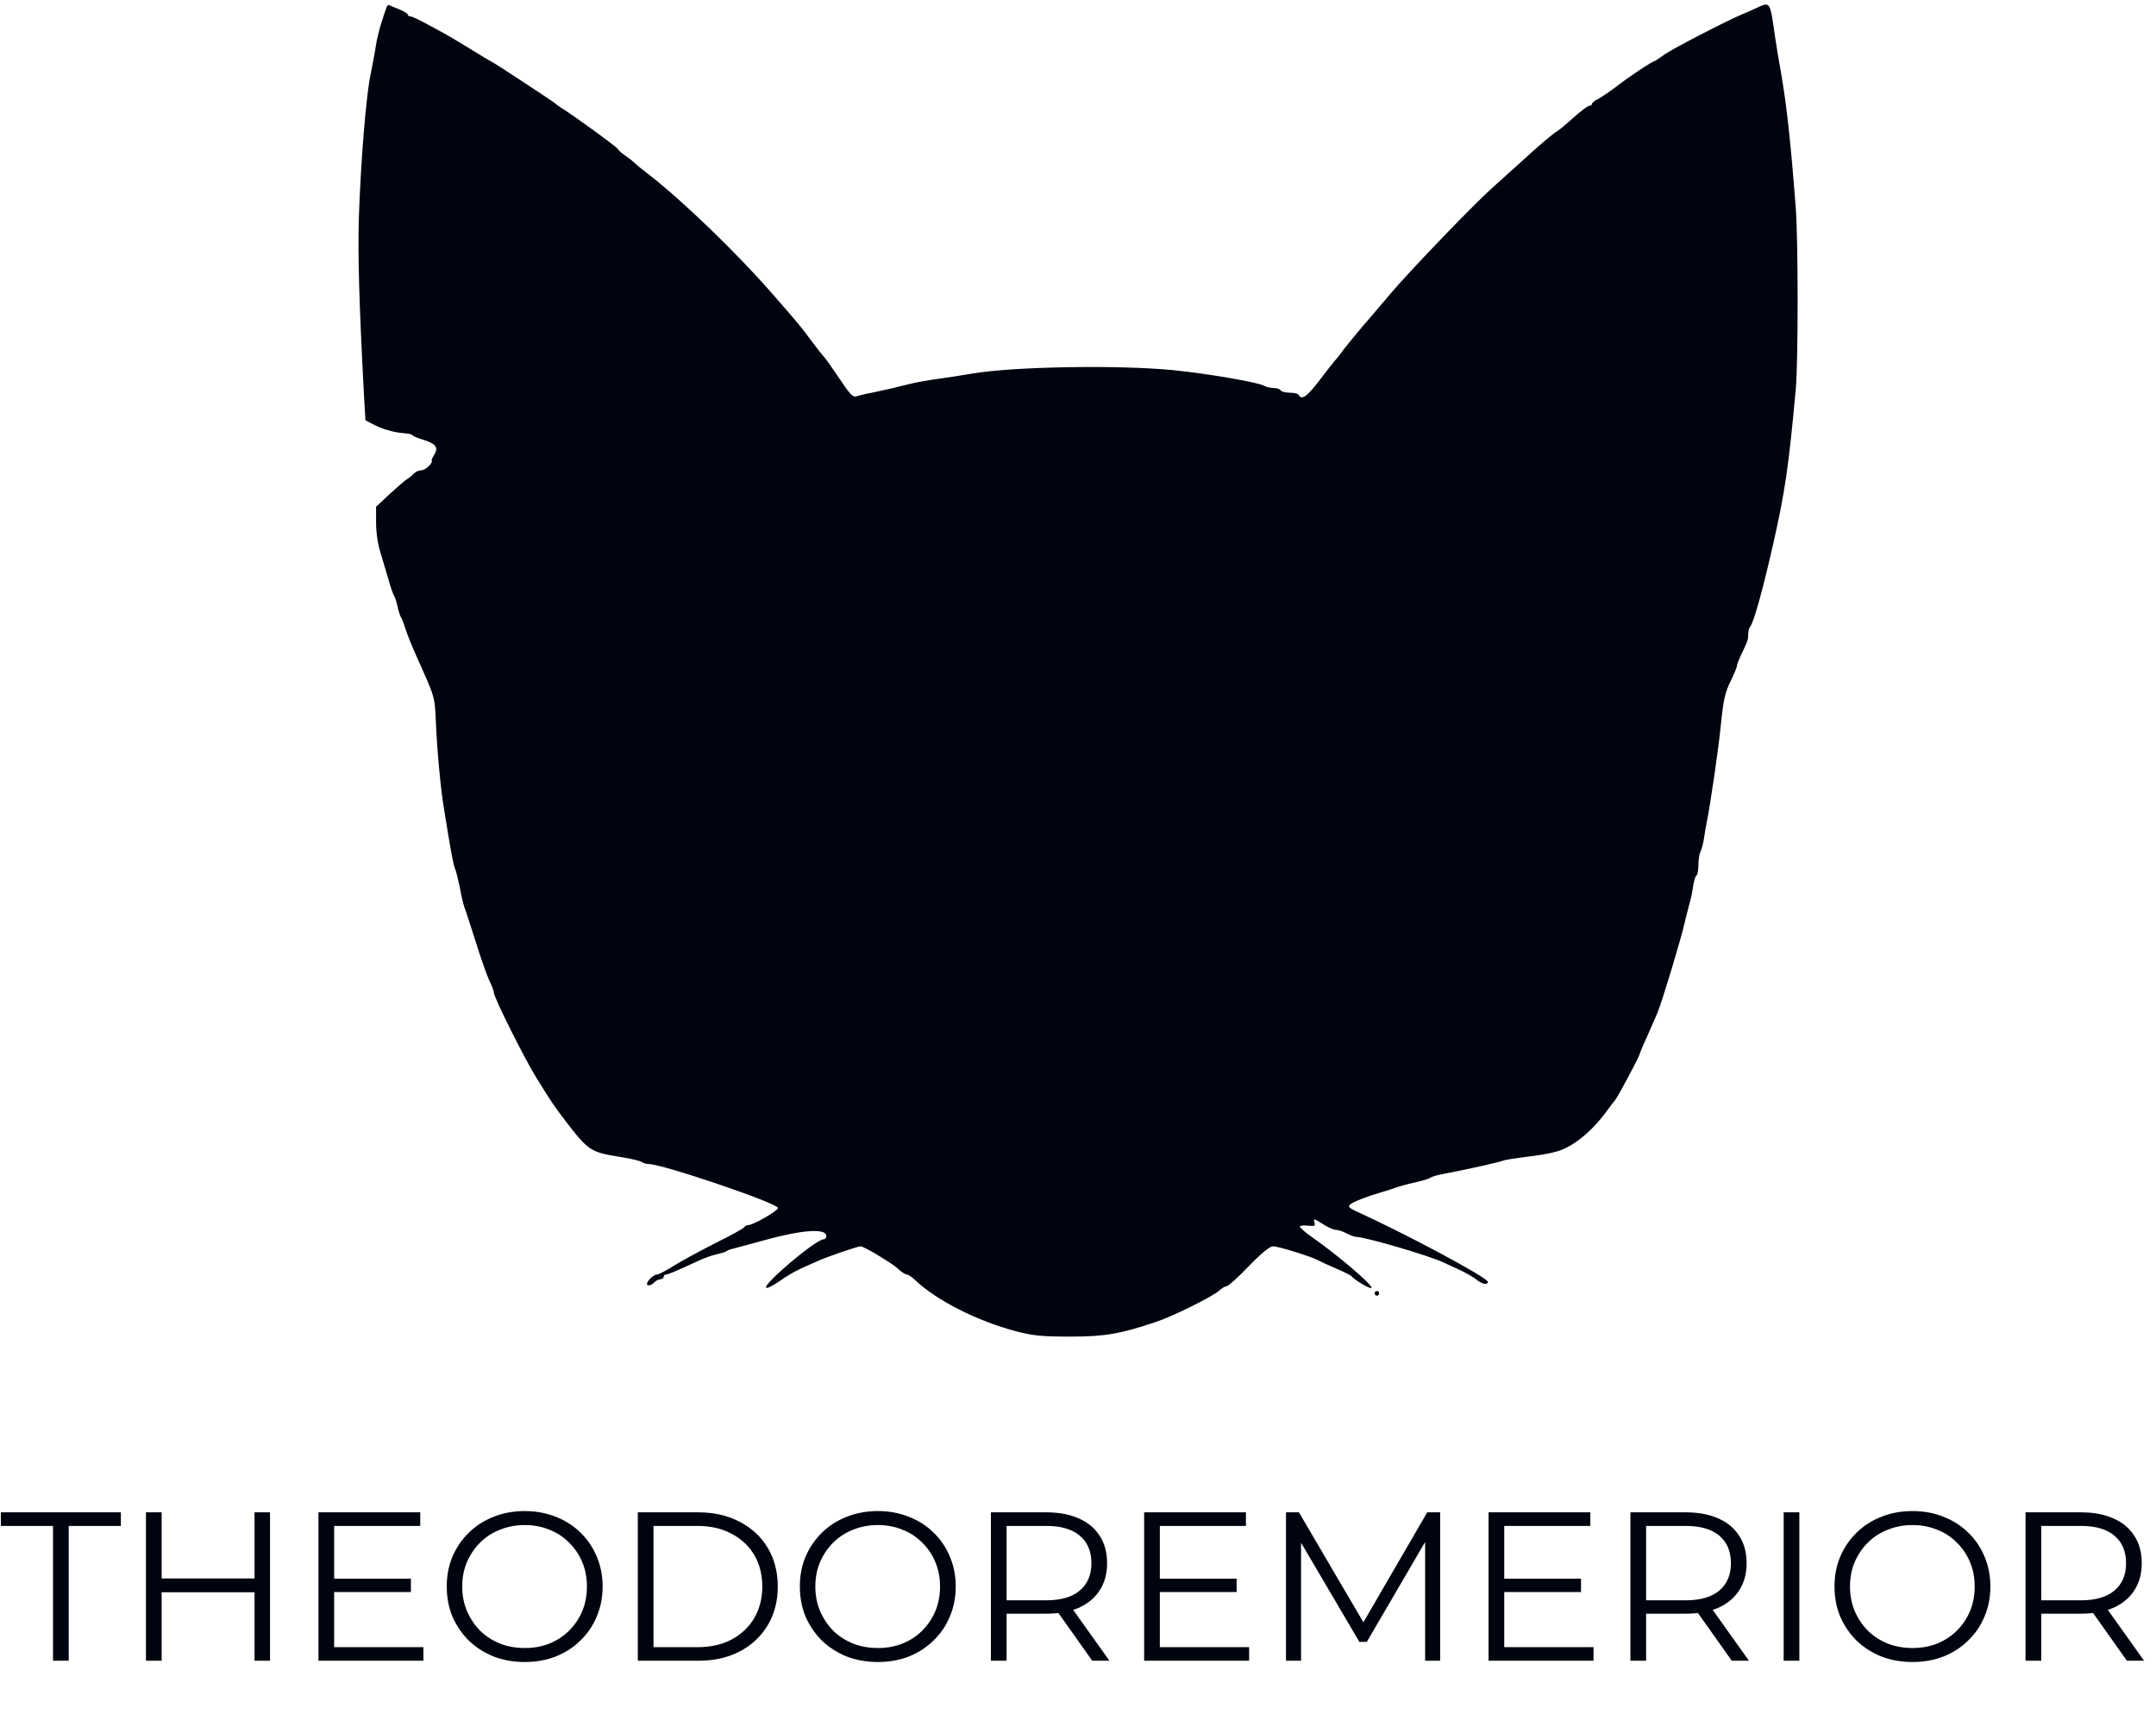 <svg width="122" height="97" viewBox="0 0 122 97" fill="none" xmlns="http://www.w3.org/2000/svg">
<path d="M3 94V86.368H0.048V85.6H6.84V86.368H3.888V94H3ZM14.403 85.6H15.279V94H14.403V85.6ZM9.147 94H8.259V85.6H9.147V94ZM14.487 90.124H9.051V89.344H14.487V90.124ZM18.812 89.356H23.252V90.112H18.812V89.356ZM18.908 93.232H23.96V94H18.02V85.6H23.78V86.368H18.908V93.232ZM29.696 94.072C29.064 94.072 28.476 93.968 27.932 93.76C27.396 93.544 26.928 93.244 26.528 92.86C26.136 92.468 25.828 92.016 25.604 91.504C25.388 90.984 25.28 90.416 25.28 89.8C25.28 89.184 25.388 88.62 25.604 88.108C25.828 87.588 26.136 87.136 26.528 86.752C26.928 86.36 27.396 86.06 27.932 85.852C28.468 85.636 29.056 85.528 29.696 85.528C30.328 85.528 30.912 85.636 31.448 85.852C31.984 86.06 32.448 86.356 32.84 86.74C33.24 87.124 33.548 87.576 33.764 88.096C33.988 88.616 34.1 89.184 34.1 89.8C34.1 90.416 33.988 90.984 33.764 91.504C33.548 92.024 33.24 92.476 32.84 92.86C32.448 93.244 31.984 93.544 31.448 93.76C30.912 93.968 30.328 94.072 29.696 94.072ZM29.696 93.28C30.2 93.28 30.664 93.196 31.088 93.028C31.52 92.852 31.892 92.608 32.204 92.296C32.524 91.976 32.772 91.608 32.948 91.192C33.124 90.768 33.212 90.304 33.212 89.8C33.212 89.296 33.124 88.836 32.948 88.42C32.772 87.996 32.524 87.628 32.204 87.316C31.892 86.996 31.52 86.752 31.088 86.584C30.664 86.408 30.2 86.32 29.696 86.32C29.192 86.32 28.724 86.408 28.292 86.584C27.86 86.752 27.484 86.996 27.164 87.316C26.852 87.628 26.604 87.996 26.42 88.42C26.244 88.836 26.156 89.296 26.156 89.8C26.156 90.296 26.244 90.756 26.42 91.18C26.604 91.604 26.852 91.976 27.164 92.296C27.484 92.608 27.86 92.852 28.292 93.028C28.724 93.196 29.192 93.28 29.696 93.28ZM36.091 94V85.6H39.511C40.407 85.6 41.191 85.78 41.863 86.14C42.543 86.492 43.071 86.984 43.447 87.616C43.823 88.248 44.011 88.976 44.011 89.8C44.011 90.624 43.823 91.352 43.447 91.984C43.071 92.616 42.543 93.112 41.863 93.472C41.191 93.824 40.407 94 39.511 94H36.091ZM36.979 93.232H39.463C40.207 93.232 40.851 93.088 41.395 92.8C41.947 92.504 42.375 92.1 42.679 91.588C42.983 91.068 43.135 90.472 43.135 89.8C43.135 89.12 42.983 88.524 42.679 88.012C42.375 87.5 41.947 87.1 41.395 86.812C40.851 86.516 40.207 86.368 39.463 86.368H36.979V93.232ZM49.677 94.072C49.045 94.072 48.457 93.968 47.913 93.76C47.377 93.544 46.909 93.244 46.509 92.86C46.117 92.468 45.809 92.016 45.585 91.504C45.369 90.984 45.261 90.416 45.261 89.8C45.261 89.184 45.369 88.62 45.585 88.108C45.809 87.588 46.117 87.136 46.509 86.752C46.909 86.36 47.377 86.06 47.913 85.852C48.449 85.636 49.037 85.528 49.677 85.528C50.309 85.528 50.893 85.636 51.429 85.852C51.965 86.06 52.429 86.356 52.821 86.74C53.221 87.124 53.529 87.576 53.745 88.096C53.969 88.616 54.081 89.184 54.081 89.8C54.081 90.416 53.969 90.984 53.745 91.504C53.529 92.024 53.221 92.476 52.821 92.86C52.429 93.244 51.965 93.544 51.429 93.76C50.893 93.968 50.309 94.072 49.677 94.072ZM49.677 93.28C50.181 93.28 50.645 93.196 51.069 93.028C51.501 92.852 51.873 92.608 52.185 92.296C52.505 91.976 52.753 91.608 52.929 91.192C53.105 90.768 53.193 90.304 53.193 89.8C53.193 89.296 53.105 88.836 52.929 88.42C52.753 87.996 52.505 87.628 52.185 87.316C51.873 86.996 51.501 86.752 51.069 86.584C50.645 86.408 50.181 86.32 49.677 86.32C49.173 86.32 48.705 86.408 48.273 86.584C47.841 86.752 47.465 86.996 47.145 87.316C46.833 87.628 46.585 87.996 46.401 88.42C46.225 88.836 46.137 89.296 46.137 89.8C46.137 90.296 46.225 90.756 46.401 91.18C46.585 91.604 46.833 91.976 47.145 92.296C47.465 92.608 47.841 92.852 48.273 93.028C48.705 93.196 49.173 93.28 49.677 93.28ZM56.071 94V85.6H59.215C59.927 85.6 60.539 85.716 61.051 85.948C61.563 86.172 61.955 86.5 62.227 86.932C62.507 87.356 62.647 87.872 62.647 88.48C62.647 89.072 62.507 89.584 62.227 90.016C61.955 90.44 61.563 90.768 61.051 91C60.539 91.224 59.927 91.336 59.215 91.336H56.563L56.959 90.928V94H56.071ZM61.807 94L59.647 90.952H60.607L62.779 94H61.807ZM56.959 91L56.563 90.58H59.191C60.031 90.58 60.667 90.396 61.099 90.028C61.539 89.66 61.759 89.144 61.759 88.48C61.759 87.808 61.539 87.288 61.099 86.92C60.667 86.552 60.031 86.368 59.191 86.368H56.563L56.959 85.948V91ZM65.535 89.356H69.975V90.112H65.535V89.356ZM65.631 93.232H70.683V94H64.743V85.6H70.503V86.368H65.631V93.232ZM72.77 94V85.6H73.502L77.342 92.152H76.958L80.762 85.6H81.494V94H80.642V86.932H80.846L77.342 92.932H76.922L73.394 86.932H73.622V94H72.77ZM85.023 89.356H89.463V90.112H85.023V89.356ZM85.119 93.232H90.171V94H84.231V85.6H89.991V86.368H85.119V93.232ZM92.259 94V85.6H95.403C96.115 85.6 96.727 85.716 97.239 85.948C97.751 86.172 98.143 86.5 98.415 86.932C98.695 87.356 98.835 87.872 98.835 88.48C98.835 89.072 98.695 89.584 98.415 90.016C98.143 90.44 97.751 90.768 97.239 91C96.727 91.224 96.115 91.336 95.403 91.336H92.751L93.147 90.928V94H92.259ZM97.995 94L95.835 90.952H96.795L98.967 94H97.995ZM93.147 91L92.751 90.58H95.379C96.219 90.58 96.855 90.396 97.287 90.028C97.727 89.66 97.947 89.144 97.947 88.48C97.947 87.808 97.727 87.288 97.287 86.92C96.855 86.552 96.219 86.368 95.379 86.368H92.751L93.147 85.948V91ZM100.931 94V85.6H101.819V94H100.931ZM108.224 94.072C107.592 94.072 107.004 93.968 106.46 93.76C105.924 93.544 105.456 93.244 105.056 92.86C104.664 92.468 104.356 92.016 104.132 91.504C103.916 90.984 103.808 90.416 103.808 89.8C103.808 89.184 103.916 88.62 104.132 88.108C104.356 87.588 104.664 87.136 105.056 86.752C105.456 86.36 105.924 86.06 106.46 85.852C106.996 85.636 107.584 85.528 108.224 85.528C108.856 85.528 109.44 85.636 109.976 85.852C110.512 86.06 110.976 86.356 111.368 86.74C111.768 87.124 112.076 87.576 112.292 88.096C112.516 88.616 112.628 89.184 112.628 89.8C112.628 90.416 112.516 90.984 112.292 91.504C112.076 92.024 111.768 92.476 111.368 92.86C110.976 93.244 110.512 93.544 109.976 93.76C109.44 93.968 108.856 94.072 108.224 94.072ZM108.224 93.28C108.728 93.28 109.192 93.196 109.616 93.028C110.048 92.852 110.42 92.608 110.732 92.296C111.052 91.976 111.3 91.608 111.476 91.192C111.652 90.768 111.74 90.304 111.74 89.8C111.74 89.296 111.652 88.836 111.476 88.42C111.3 87.996 111.052 87.628 110.732 87.316C110.42 86.996 110.048 86.752 109.616 86.584C109.192 86.408 108.728 86.32 108.224 86.32C107.72 86.32 107.252 86.408 106.82 86.584C106.388 86.752 106.012 86.996 105.692 87.316C105.38 87.628 105.132 87.996 104.948 88.42C104.772 88.836 104.684 89.296 104.684 89.8C104.684 90.296 104.772 90.756 104.948 91.18C105.132 91.604 105.38 91.976 105.692 92.296C106.012 92.608 106.388 92.852 106.82 93.028C107.252 93.196 107.72 93.28 108.224 93.28ZM114.618 94V85.6H117.762C118.474 85.6 119.086 85.716 119.598 85.948C120.11 86.172 120.502 86.5 120.774 86.932C121.054 87.356 121.194 87.872 121.194 88.48C121.194 89.072 121.054 89.584 120.774 90.016C120.502 90.44 120.11 90.768 119.598 91C119.086 91.224 118.474 91.336 117.762 91.336H115.11L115.506 90.928V94H114.618ZM120.354 94L118.194 90.952H119.154L121.326 94H120.354ZM115.506 91L115.11 90.58H117.738C118.578 90.58 119.214 90.396 119.646 90.028C120.086 89.66 120.306 89.144 120.306 88.48C120.306 87.808 120.086 87.288 119.646 86.92C119.214 86.552 118.578 86.368 117.738 86.368H115.11L115.506 85.948V91Z" fill="#00040F"/>
<g clip-path="url(#clip0_107_2)">
<path d="M21.87 0.426C21.832 0.519 21.704 0.892 21.589 1.264C21.473 1.624 21.32 2.223 21.268 2.595C21.217 2.955 21.076 3.674 20.974 4.193C20.717 5.364 20.41 9.184 20.307 12.312C20.243 14.428 20.32 17.117 20.589 22.241L20.679 23.785L21.076 23.998C21.627 24.291 22.28 24.477 22.844 24.517C23.113 24.544 23.331 24.584 23.331 24.623C23.331 24.663 23.587 24.783 23.908 24.876C24.677 25.116 24.83 25.329 24.561 25.755C24.446 25.941 24.395 26.088 24.433 26.088C24.484 26.088 24.42 26.207 24.292 26.354C24.164 26.5 23.959 26.62 23.831 26.62C23.703 26.62 23.523 26.7 23.434 26.793C23.344 26.886 23.177 27.033 23.062 27.099C22.947 27.166 22.498 27.552 22.063 27.951L21.281 28.683V29.601C21.281 30.147 21.384 30.826 21.525 31.265C21.653 31.678 21.858 32.37 21.986 32.809C22.101 33.248 22.255 33.661 22.306 33.741C22.357 33.807 22.447 34.087 22.498 34.34C22.55 34.593 22.639 34.859 22.691 34.939C22.742 35.005 22.857 35.311 22.947 35.604C23.037 35.897 23.318 36.589 23.562 37.135C24.625 39.504 24.6 39.398 24.664 40.862C24.728 42.419 24.933 44.655 25.125 45.786C25.509 48.182 25.65 48.941 25.753 49.18C25.817 49.327 25.932 49.806 26.022 50.245C26.099 50.684 26.214 51.164 26.265 51.31C26.329 51.456 26.611 52.348 26.919 53.306C27.213 54.252 27.572 55.263 27.7 55.529C27.841 55.809 27.944 56.088 27.944 56.181C27.944 56.448 29.686 59.935 30.365 61.026C31.198 62.371 31.339 62.584 32.031 63.489C33.312 65.152 33.415 65.219 35.183 65.498C35.746 65.592 36.259 65.711 36.323 65.778C36.4 65.831 36.566 65.884 36.695 65.884C37.489 65.884 44.023 68.107 44.023 68.373C44.023 68.533 42.614 69.345 42.332 69.345C42.255 69.345 42.166 69.385 42.14 69.438C42.127 69.505 41.358 69.931 40.436 70.383C39.526 70.849 38.45 71.435 38.053 71.688C37.656 71.94 37.258 72.14 37.181 72.14C36.938 72.14 36.49 72.633 36.643 72.739C36.72 72.779 36.874 72.726 36.989 72.619C37.092 72.499 37.271 72.406 37.374 72.406C37.476 72.406 37.553 72.34 37.553 72.273C37.553 72.193 37.617 72.14 37.681 72.14C37.797 72.14 38.219 71.967 39.539 71.355C39.821 71.222 40.257 71.062 40.5 71.009C40.743 70.956 41.012 70.876 41.077 70.836C41.153 70.782 41.269 70.729 41.333 70.716C41.41 70.703 42.268 70.463 43.255 70.197C45.317 69.624 46.675 69.518 46.752 69.917C46.778 70.037 46.714 70.144 46.611 70.144C46.176 70.144 43.165 72.686 43.357 72.885C43.408 72.939 43.754 72.766 44.113 72.513C44.485 72.247 45.01 71.94 45.279 71.821C45.535 71.701 45.958 71.514 46.202 71.408C46.727 71.155 48.533 70.543 48.7 70.543C48.777 70.543 49.136 70.729 49.507 70.942C50.481 71.541 50.647 71.648 50.929 71.914C51.07 72.034 51.25 72.14 51.314 72.14C51.391 72.14 51.596 72.273 51.775 72.446C52.992 73.604 55.273 74.762 57.477 75.348C58.437 75.601 58.95 75.654 60.551 75.654C62.537 75.654 63.422 75.494 65.433 74.815C66.394 74.496 68.662 73.365 68.995 73.045C69.136 72.912 69.315 72.806 69.405 72.806C69.495 72.806 70.058 72.3 70.66 71.674C71.391 70.916 71.852 70.543 72.044 70.543C72.352 70.543 74.222 71.129 74.607 71.341C74.722 71.408 75.183 71.621 75.619 71.807C76.067 71.994 76.452 72.193 76.49 72.247C76.618 72.433 77.541 72.979 77.605 72.899C77.733 72.779 75.696 71.035 74.222 70.01C73.864 69.758 73.556 69.491 73.556 69.425C73.556 69.372 73.761 69.345 74.005 69.372C74.402 69.412 74.44 69.398 74.376 69.172C74.312 68.959 74.363 68.972 74.825 69.265C75.106 69.451 75.452 69.611 75.593 69.611C75.722 69.611 76.003 69.704 76.195 69.811C76.4 69.917 76.657 70.01 76.759 70.01C77.285 70.024 80.847 71.062 81.692 71.461C81.833 71.528 82.23 71.714 82.589 71.874C82.935 72.034 83.371 72.287 83.537 72.42C83.857 72.686 84.191 72.752 84.191 72.553C84.191 72.326 79.642 69.877 76.657 68.52C76.337 68.36 76.272 68.293 76.4 68.174C76.593 68.014 77.349 67.721 78.169 67.482C78.489 67.388 78.861 67.269 79.001 67.215C79.142 67.162 79.604 67.029 80.026 66.936C80.449 66.843 80.859 66.723 80.923 66.67C81 66.603 81.372 66.497 81.756 66.43C83.025 66.191 84.985 65.751 85.075 65.685C85.126 65.658 85.69 65.565 86.317 65.485C86.945 65.419 87.714 65.285 88.034 65.192C88.995 64.939 90.072 64.061 90.968 62.823C91.148 62.57 91.34 62.331 91.378 62.291C91.481 62.211 92.775 59.788 92.775 59.682C92.775 59.642 92.967 59.176 93.21 58.657C93.441 58.125 93.71 57.512 93.8 57.3C94.095 56.541 95.081 53.293 95.325 52.242C95.389 51.949 95.517 51.47 95.594 51.177C95.683 50.884 95.773 50.418 95.811 50.139C95.85 49.873 95.927 49.606 95.991 49.566C96.055 49.526 96.106 49.26 96.106 48.967C96.106 48.675 96.157 48.315 96.234 48.182C96.298 48.049 96.388 47.703 96.427 47.423C96.465 47.144 96.529 46.771 96.567 46.598C96.772 45.613 97.259 42.312 97.387 40.928C97.516 39.65 97.618 39.185 97.913 38.586C98.118 38.173 98.284 37.774 98.284 37.694C98.284 37.614 98.387 37.361 98.502 37.108C98.899 36.283 98.925 36.203 98.925 35.897C98.925 35.724 98.976 35.538 99.04 35.458C99.232 35.258 99.783 33.262 100.347 30.746C101.001 27.871 101.218 26.394 101.616 22.028C101.756 20.471 101.756 13.656 101.616 11.779C101.334 8.106 101.116 6.056 100.783 4.126C100.667 3.501 100.526 2.635 100.462 2.196C100.142 -1.52588e-05 100.206 0.08 99.335 0.479C99.066 0.599 98.746 0.745 98.605 0.799C97.797 1.131 94.697 2.729 94.223 3.061C93.915 3.288 93.646 3.461 93.621 3.461C93.505 3.461 92.121 4.379 91.468 4.898C91.058 5.204 90.584 5.524 90.405 5.617C90.225 5.697 90.084 5.816 90.084 5.883C90.084 5.936 90.02 5.989 89.93 5.989C89.854 5.989 89.457 6.282 89.072 6.628C88.675 6.988 88.265 7.334 88.15 7.4C87.906 7.533 86.971 8.332 86.125 9.117C85.433 9.743 85.446 9.73 84.498 10.581C83.473 11.486 79.847 15.253 78.681 16.624C78.156 17.25 77.438 18.088 77.08 18.501C76.734 18.913 76.272 19.473 76.055 19.752C75.85 20.045 75.581 20.364 75.478 20.484C75.376 20.604 74.978 21.11 74.607 21.602C73.953 22.454 73.659 22.654 73.492 22.361C73.454 22.281 73.223 22.228 72.98 22.228C72.736 22.228 72.505 22.161 72.467 22.095C72.429 22.015 72.249 21.962 72.07 21.962C71.891 21.962 71.647 21.908 71.519 21.828C71.135 21.629 68.354 21.149 66.381 20.95C63.204 20.644 57.31 20.75 54.978 21.149C54.594 21.216 53.786 21.349 53.184 21.429C52.582 21.509 51.839 21.642 51.519 21.722C51.198 21.802 50.712 21.922 50.43 21.988C50.148 22.055 49.661 22.161 49.34 22.228C49.02 22.281 48.649 22.374 48.495 22.427C48.264 22.507 48.111 22.347 47.483 21.402C47.073 20.79 46.675 20.231 46.599 20.165C46.522 20.085 46.214 19.699 45.92 19.299C45.394 18.581 45.125 18.248 43.793 16.731C41.73 14.348 38.514 11.247 36.592 9.783C36.31 9.57 36.003 9.317 35.9 9.21C35.798 9.117 35.567 8.931 35.388 8.811C35.208 8.691 35.003 8.518 34.952 8.425C34.862 8.279 32.402 6.495 31.685 6.056C31.57 5.976 31.442 5.883 31.403 5.843C31.326 5.763 27.828 3.461 27.764 3.461C27.739 3.461 27.213 3.141 26.585 2.755C25.958 2.369 25.355 2.01 25.253 1.957C25.151 1.903 24.689 1.65 24.228 1.398C23.767 1.145 23.318 0.932 23.241 0.932C23.152 0.932 23.075 0.878 23.075 0.825C23.075 0.772 22.857 0.639 22.601 0.532C22.332 0.426 22.076 0.319 22.024 0.293C21.96 0.266 21.896 0.319 21.87 0.426Z" fill="#00040F"/>
<path d="M77.784 73.205C77.784 73.271 77.848 73.338 77.912 73.338C77.989 73.338 78.04 73.271 78.04 73.205C78.04 73.125 77.989 73.072 77.912 73.072C77.848 73.072 77.784 73.125 77.784 73.205Z" fill="#00040F"/>
</g>
<defs>
<clipPath id="clip0_107_2">
<rect width="82" height="76" fill="white" transform="translate(20)"/>
</clipPath>
</defs>
</svg>
